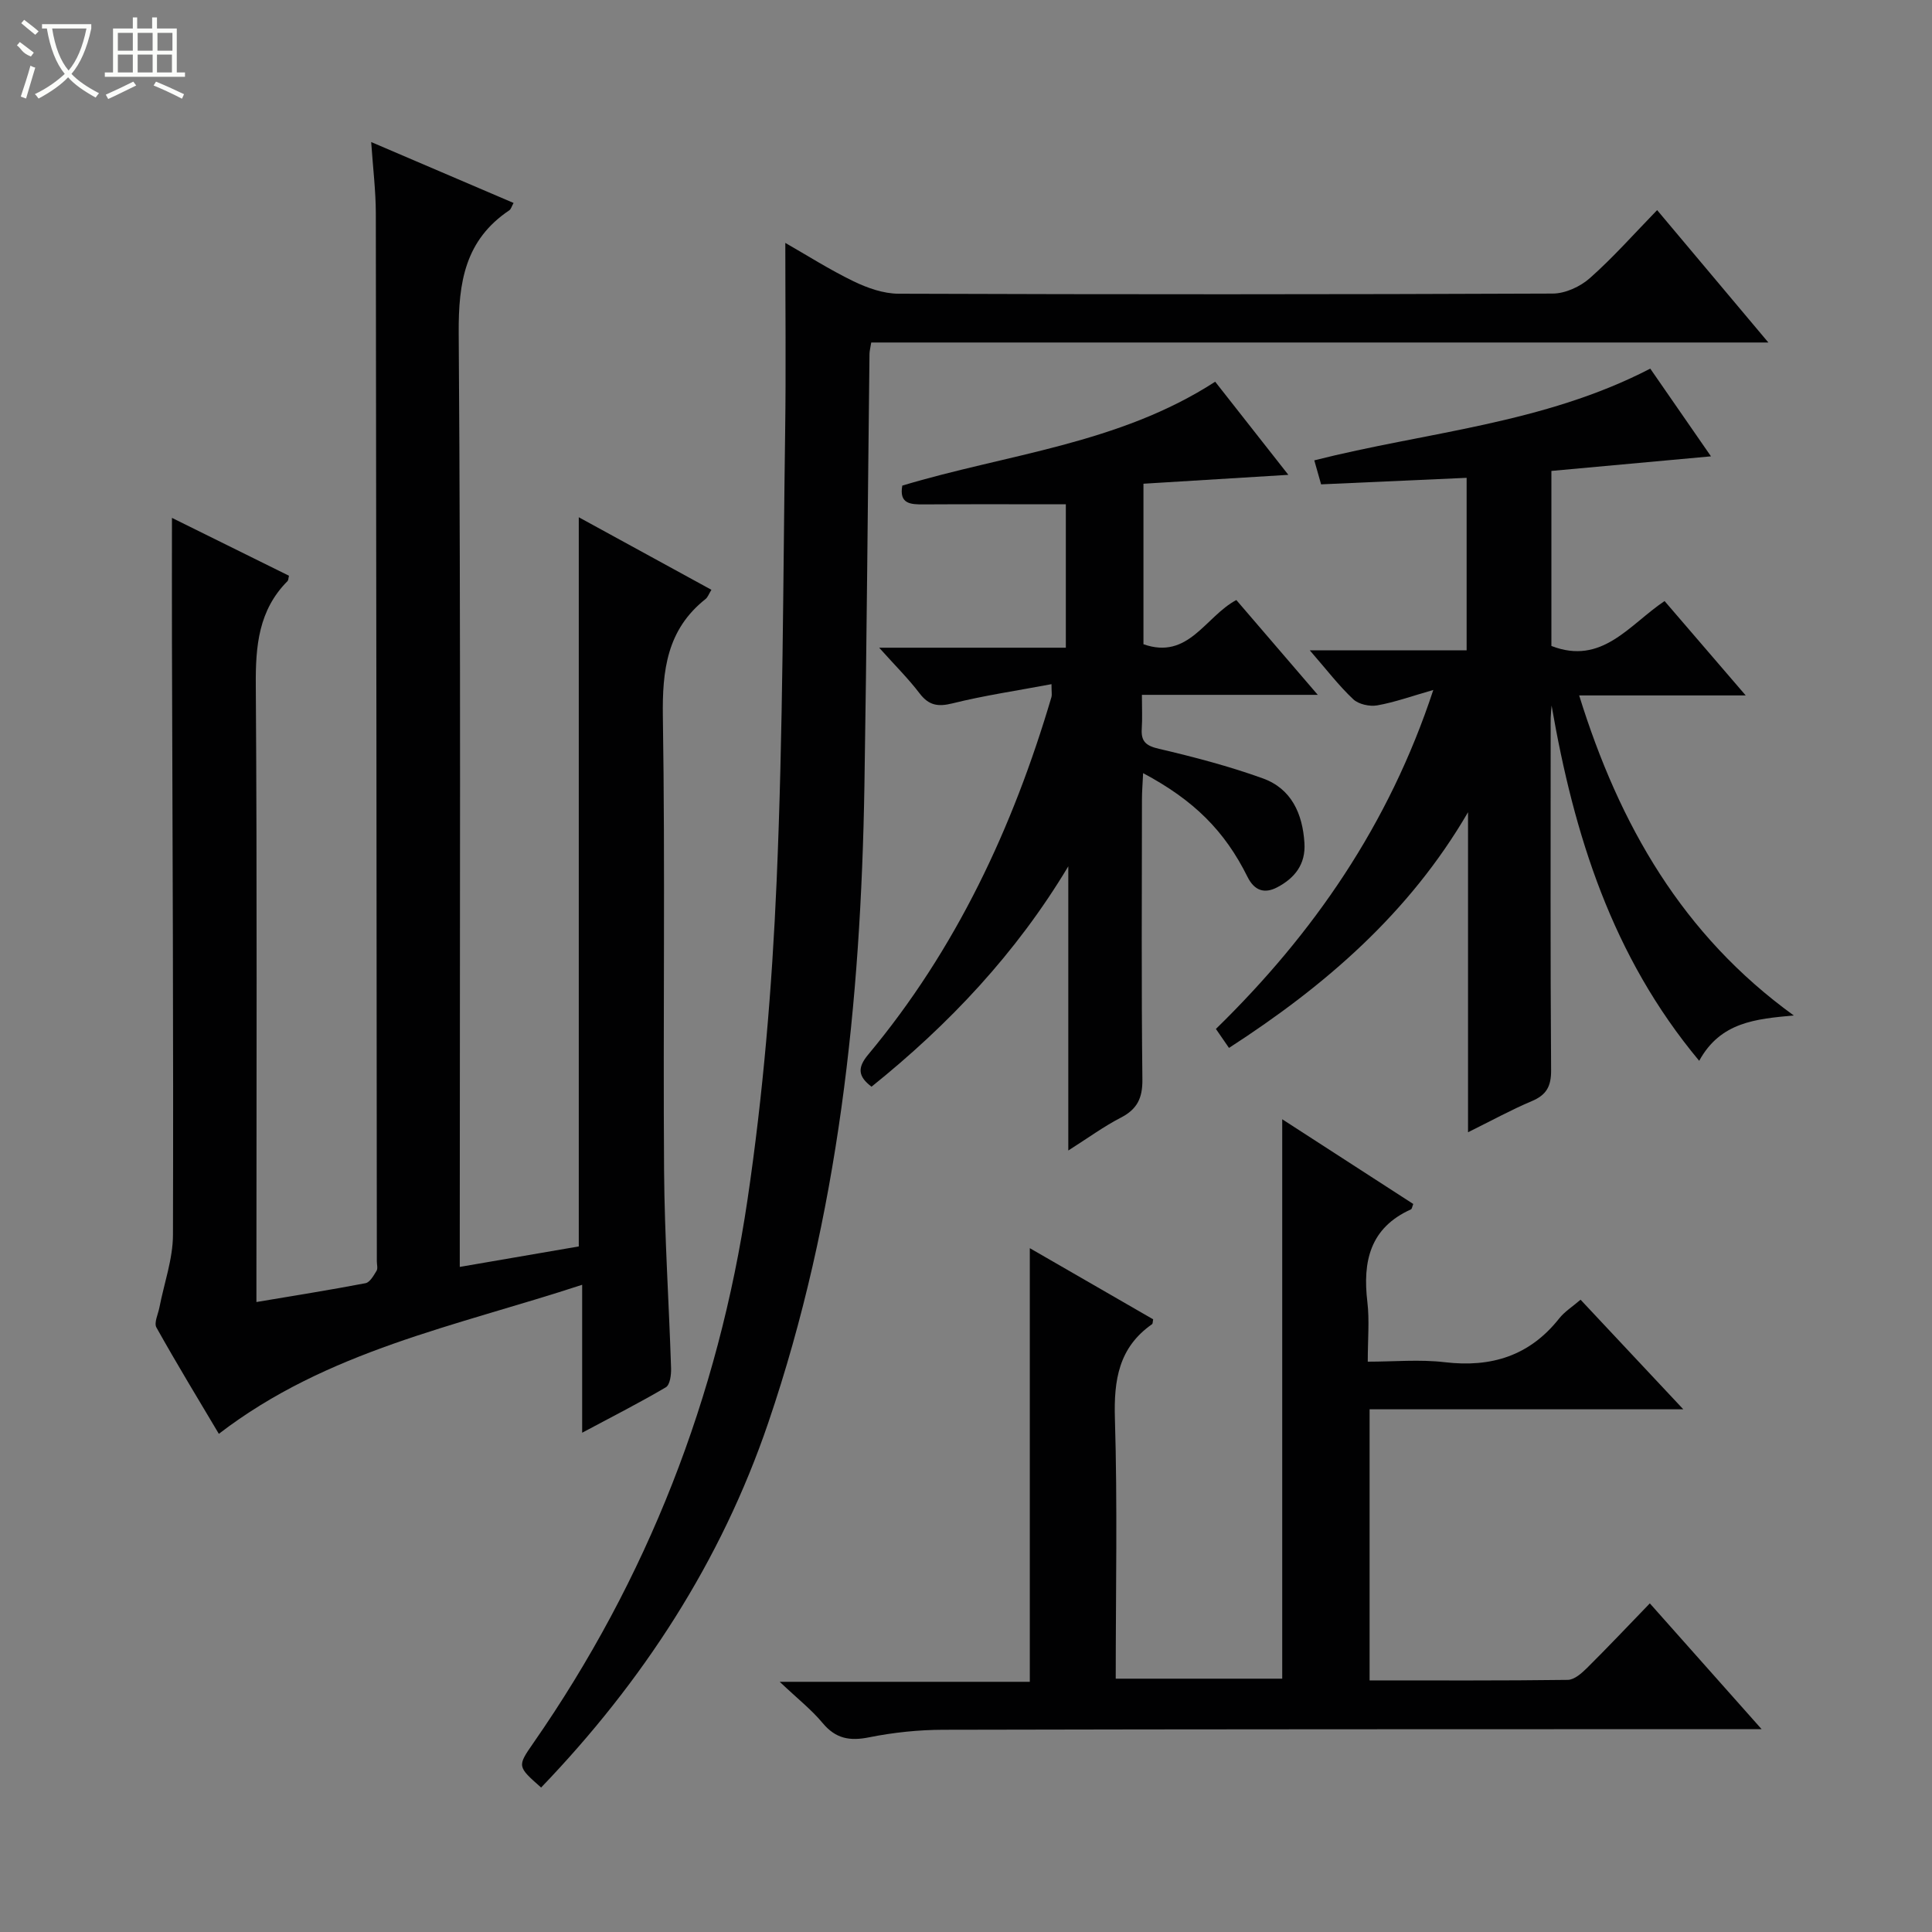 <svg enable-background="new 0 0 400 400" viewBox="0 0 400 400" xmlns="http://www.w3.org/2000/svg"><rect x="0" y="0" width="400" height="400" fill="#808080" stroke="none"/><g fill="#010102"><path d="m120.53 296.63c0-10.56 0-20.14 0-30.63-26.15 8.58-52.79 13.62-75.22 30.86-4.14-6.97-8.67-14.41-12.92-22.01-.55-.97.35-2.77.62-4.18.97-5 2.78-9.99 2.8-14.98.12-41.16-.1-82.32-.21-123.48-.02-8.14 0-16.29 0-24.99 7.9 3.91 16.08 7.95 24.23 11.98-.13.51-.11.91-.3 1.11-5.99 6.02-6.63 13.41-6.57 21.51.28 40.66.13 81.33.13 121.99v5.76c7.94-1.34 15.29-2.5 22.59-3.9.9-.17 1.68-1.58 2.28-2.56.3-.49.06-1.3.06-1.97-.06-72.33-.1-144.66-.21-216.99-.01-4.62-.58-9.24-.96-14.74 10.24 4.38 19.79 8.46 29.48 12.61-.41.73-.53 1.28-.87 1.51-9.18 6.16-10.56 14.9-10.49 25.42.45 62.16.22 124.33.22 186.49v6.86c8.73-1.5 16.93-2.92 24.64-4.24 0-50.57 0-100.5 0-150.97 8.93 4.89 18.11 9.9 27.46 15.02-.53.86-.75 1.54-1.21 1.91-8 6.33-8.99 14.76-8.84 24.4.49 31.32.03 62.66.25 93.99.1 13.63 1.01 27.25 1.45 40.88.04 1.34-.22 3.42-1.08 3.93-5.38 3.17-10.96 6.01-17.33 9.41z"/><path d="m343.09 43.5c7.88 9.38 15.11 17.98 23.03 27.41-62.56 0-124.07 0-185.74 0-.17 1.1-.35 1.72-.36 2.34-.35 29.8-.57 59.6-1.05 89.39-.73 44.85-5.35 89.16-19.9 131.9-9.8 28.79-26.03 53.68-47.04 75.55-4.93-4.36-4.96-4.38-1.63-9.18 23.64-34.01 38.32-71.71 44.36-112.51 3.23-21.8 5.08-43.9 6.03-65.92 1.34-31.07 1.33-62.21 1.77-93.32.18-12.78.03-25.57.03-38.87 4.48 2.56 9.17 5.55 14.13 7.95 2.87 1.39 6.19 2.56 9.32 2.57 45.15.16 90.29.16 135.44-.03 2.61-.01 5.71-1.44 7.7-3.21 4.83-4.28 9.14-9.16 13.91-14.07z"/><path d="m213.21 258.42c8.93 5.15 17.25 9.95 25.54 14.73-.1.45-.06.88-.23 1.01-6.91 4.83-7.93 11.57-7.69 19.55.54 17.8.17 35.64.17 53.84h34.47c0-38.4 0-76.76 0-115.82 9.17 5.93 18.17 11.75 27.13 17.54-.22.55-.27 1.03-.48 1.12-8.5 3.83-10.02 10.8-9.02 19.18.45 3.77.08 7.64.08 12.35 5.47 0 10.77-.5 15.94.11 9.65 1.14 17.58-1.32 23.71-9.08 1.09-1.38 2.69-2.38 4.41-3.86 7.04 7.51 13.82 14.73 21.27 22.69-22.14 0-43.36 0-64.95 0v56.13c13.81 0 27.42.07 41.04-.11 1.37-.02 2.91-1.41 4.03-2.52 4.25-4.22 8.37-8.58 12.95-13.32 7.69 8.65 15.01 16.88 23.14 26.04-2.9 0-4.65 0-6.41 0-54.33.02-108.66 0-162.99.13-5.13.01-10.33.55-15.36 1.56-4.02.81-6.93.3-9.64-2.95-2.31-2.78-5.22-5.06-8.89-8.54h51.78c0-30.02 0-59.51 0-89.78z"/><path d="m321.2 97.5v36.24c10.48 4.06 16.07-4.35 23.43-9.3 5.46 6.36 10.82 12.59 16.8 19.54-11.8 0-22.7 0-34.48 0 8.34 26.89 21.44 49.63 44.43 66.26-7.88.73-15.18 1.35-19.58 9.39-18.08-21.67-25.92-46.84-30.56-73.55-.06.83-.15 1.67-.18 2.5s-.01 1.67-.01 2.5c0 23.5-.08 47 .09 70.5.02 3.37-.98 5.13-4.03 6.41-4.25 1.79-8.3 4.03-13.17 6.43 0-22.6 0-44.43 0-66.26-12.16 20.9-29.59 35.94-49.49 48.8-.88-1.27-1.7-2.47-2.71-3.93 20.23-19.74 35.83-42.33 45.01-70.18-4.42 1.26-7.95 2.54-11.6 3.19-1.58.28-3.87-.22-4.99-1.28-2.97-2.79-5.47-6.08-8.98-10.11h32.47c0-12.08 0-23.5 0-35.72-10.04.45-19.93.9-30.13 1.35-.47-1.65-.9-3.17-1.41-4.97 23.19-5.88 47.41-7.52 69.56-18.99 4.14 5.98 8.23 11.89 12.57 18.16-11.28 1.04-21.94 2.01-33.04 3.02z"/><path d="m217.7 141.65c-7.22 1.36-13.93 2.34-20.48 3.97-3.05.76-4.93.43-6.84-2.08-2.3-3.02-5.02-5.71-8.36-9.44h38.65c0-10.13 0-19.56 0-29.69-9.87 0-19.66-.04-29.44.02-2.74.02-5.1-.1-4.42-3.89 21.68-6.54 44.82-8.58 64.78-21.51 4.73 6.01 9.51 12.1 15.15 19.28-10.53.64-20.11 1.23-30 1.84v33.23c9.34 3.3 12.77-5.71 19.23-9.15 5.37 6.25 10.76 12.52 16.86 19.63-12.56 0-24.21 0-36.41 0 0 2.76.11 4.89-.03 7.01-.18 2.67.9 3.55 3.58 4.17 7.24 1.69 14.48 3.59 21.47 6.11 5.93 2.13 8.25 7.3 8.63 13.39.28 4.41-2.02 7.27-5.64 9.17-2.64 1.39-4.73.69-6.14-2.15-4.74-9.54-11.08-15.87-21.62-21.49-.09 2.03-.24 3.74-.24 5.45-.02 19.33-.13 38.66.09 57.99.04 3.85-1.08 6.14-4.47 7.89-3.53 1.82-6.77 4.2-10.87 6.8 0-19.97 0-39.4 0-58.84-10.81 18.04-24.71 32.75-40.74 45.63-2.78-2.12-2.98-3.9-.69-6.65 18.2-21.81 29.96-46.98 37.95-74.05.12-.47 0-.99 0-2.64z"/></g><path d="m6.4 11.7c-2-.8-1.9-1.6-2.9-2.3l.6-.7c.9.7 1.9 1.4 2.9 2.2zm-2.1 8.3c.7-2.1 1.4-4.2 2-6.4.2.1.6.3 1 .4-.7 2.3-1.3 4.4-1.9 6.4zm3-12.8c-1.1-.9-2.1-1.7-2.9-2.4l.6-.7c1 .8 2 1.5 3 2.4zm1.4-1.3v-.9h10.2v.9c-.9 4.2-2.3 7.3-4.1 9.4 1.3 1.4 3.2 2.7 5.7 4-.2.2-.4.5-.7.9-2.5-1.4-4.4-2.7-5.7-4.2-1.4 1.5-3.5 3-6.1 4.4 0 0 0 0-.1-.1-.3-.4-.5-.7-.7-.8 2.7-1.3 4.7-2.8 6.2-4.2-1.8-2.2-3-5.3-3.7-9.4zm9.2 0h-7.1c.6 3.8 1.7 6.7 3.4 8.7 1.7-2 2.9-4.8 3.7-8.7z" fill="#fbfcfa"/><path d="m31.6 3.6h.9v2.3h4.1v9.1h1.7v.9h-16.6v-.9h1.7v-9.1h4.1v-2.3h.9v2.3h3.1v-2.3zm-4 13.3.6.8c-1.9.9-3.8 1.9-5.8 2.8-.2-.3-.3-.6-.5-.9 2-.9 3.9-1.8 5.7-2.7zm-3.2-10.1v3.7h3.1v-3.7zm0 4.5v3.7h3.1v-3.7zm4.1-4.5v3.7h3.1v-3.7zm0 4.5v3.7h3.1v-3.7zm9.1 9.1c-2.1-1.1-4.1-2-5.8-2.7l.5-.8c2.2.9 4.1 1.8 5.8 2.6l-.4.9zm-1.9-13.6h-3.1v3.7h3.1zm-3.2 4.5v3.7h3.1v-3.7z" fill="#fbfcfa"/></svg>